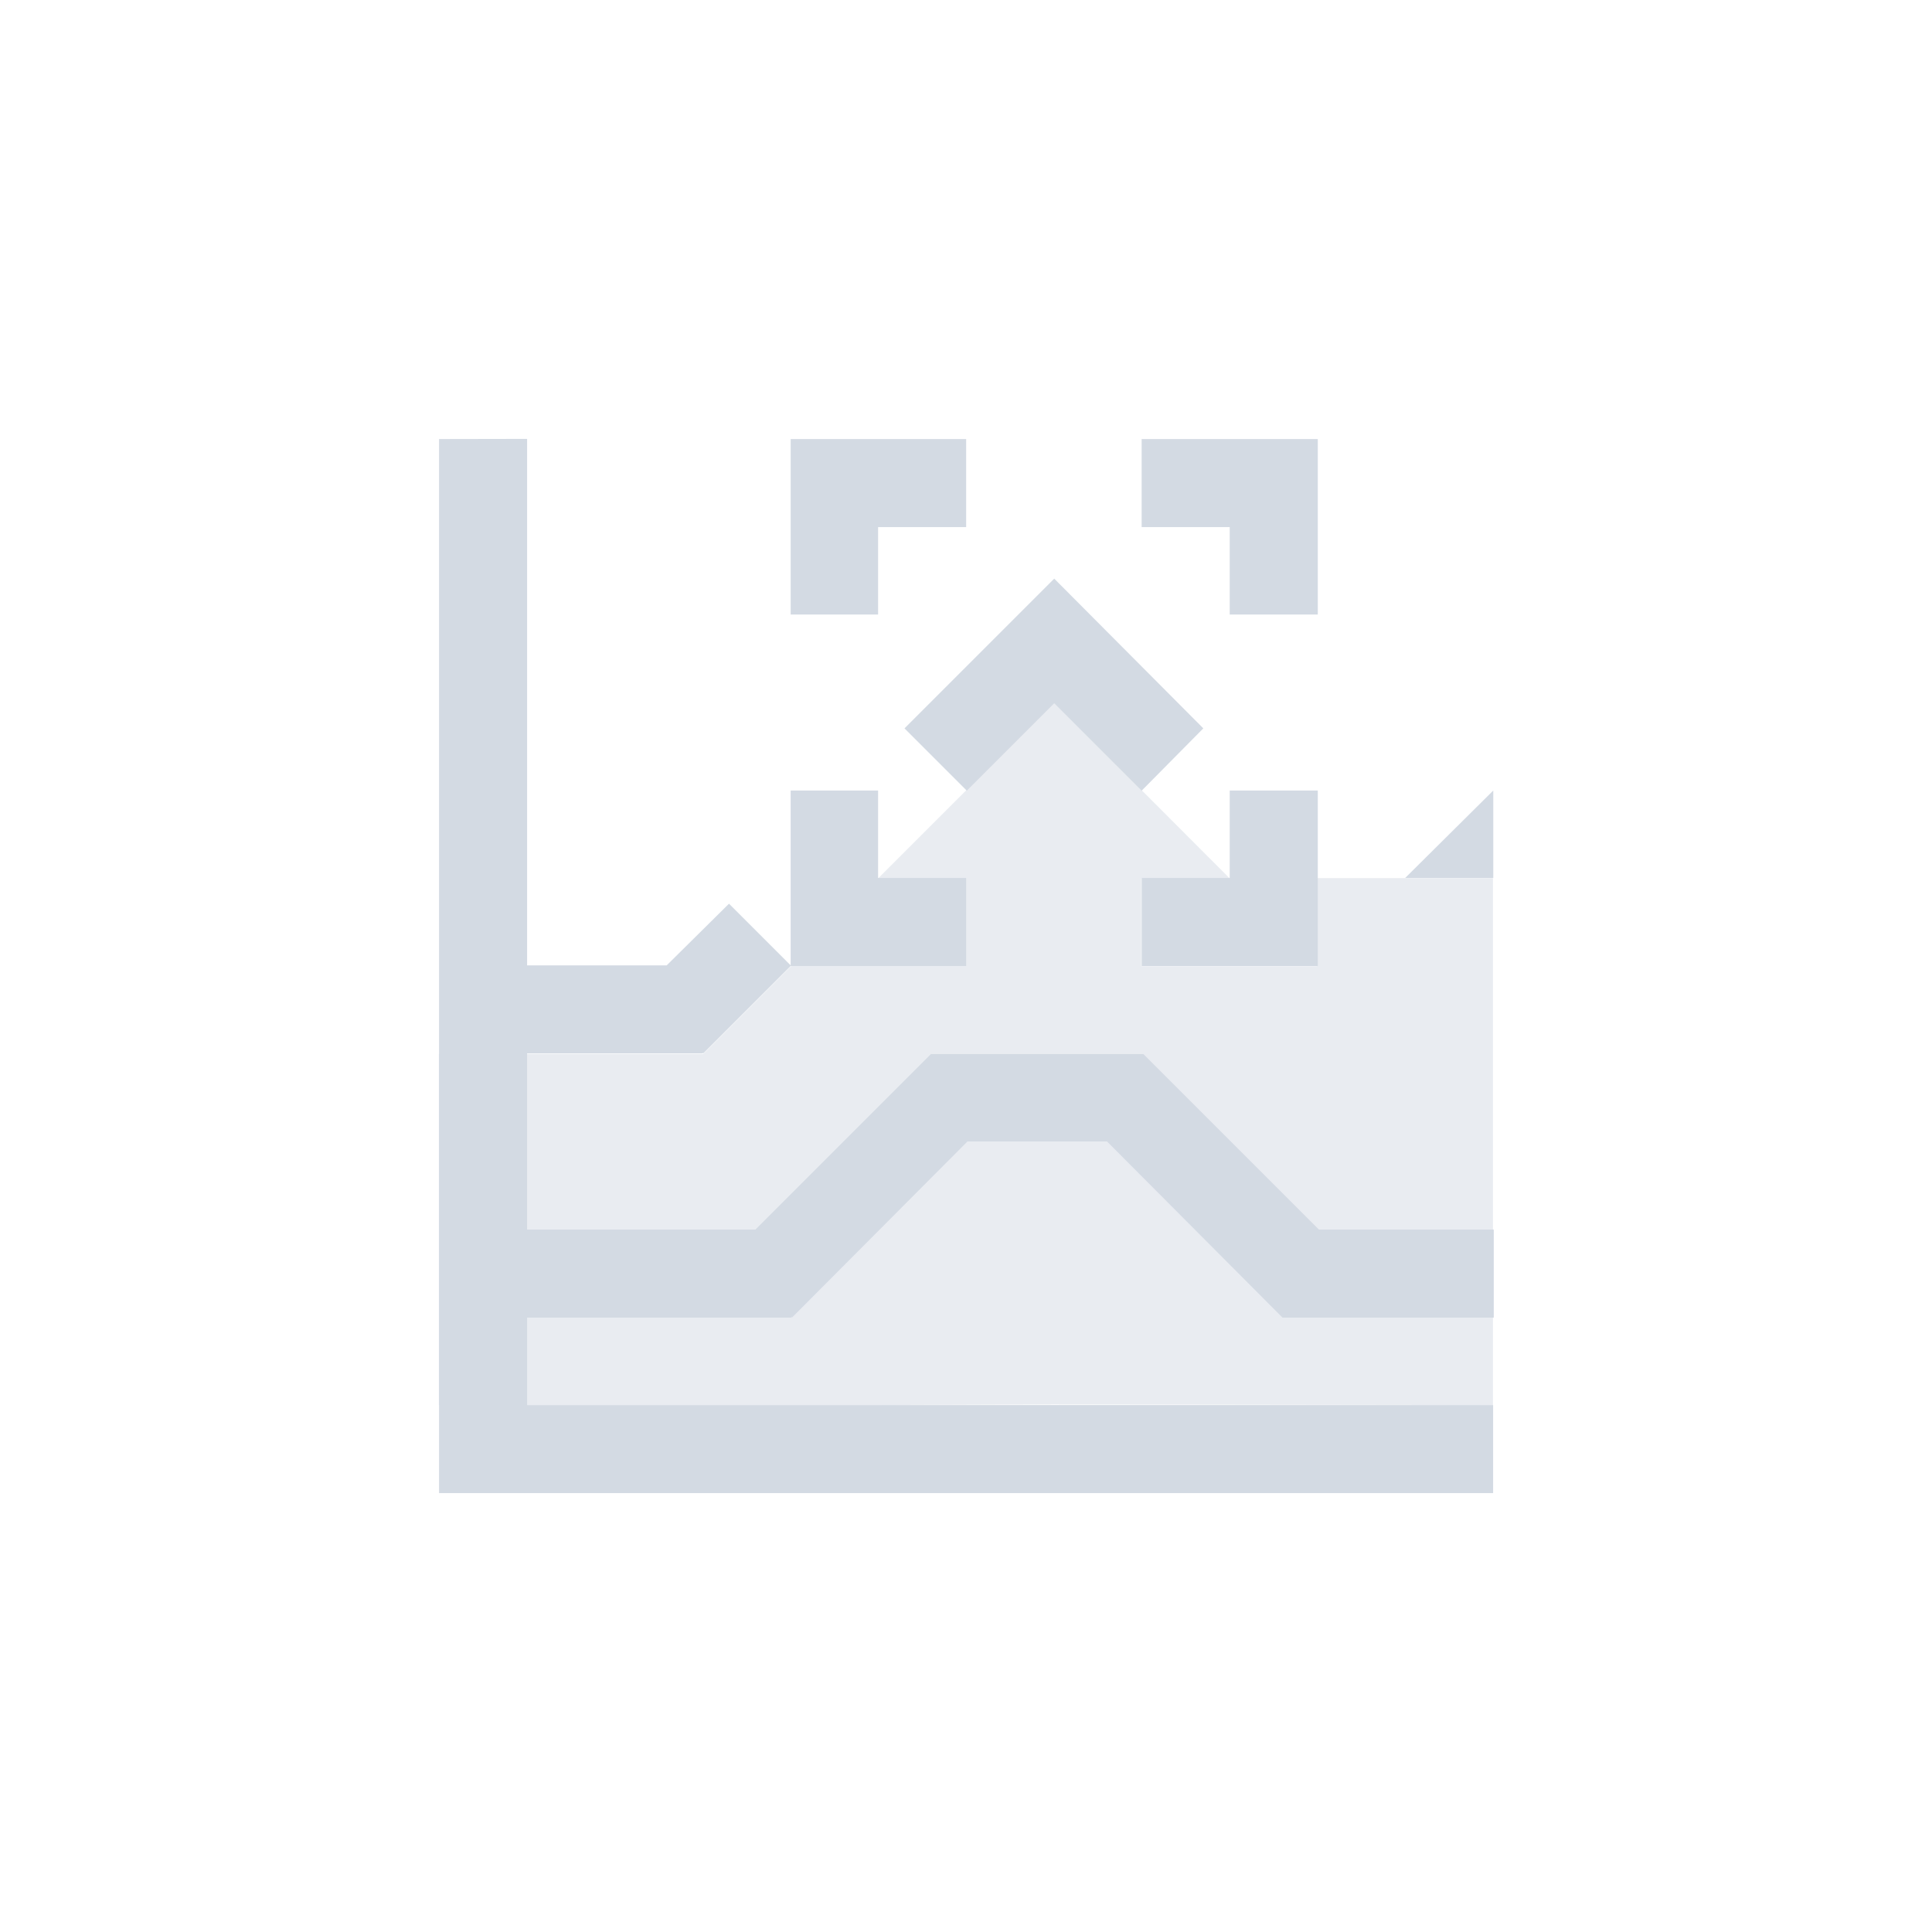 <svg height="12pt" viewBox="0 0 12 12" width="12pt" xmlns="http://www.w3.org/2000/svg" xmlns:xlink="http://www.w3.org/1999/xlink"><filter id="a" height="100%" width="100%" x="0%" y="0%"><feColorMatrix in="SourceGraphic" type="matrix" values="0 0 0 0 1 0 0 0 0 1 0 0 0 0 1 0 0 0 1 0"/></filter><mask id="b"><g filter="url(#a)"><path d="m0 0h12v12h-12z" fill-opacity=".502"/></g></mask><clipPath id="c"><path d="m0 0h12v12h-12z"/></clipPath><path d="m2.727 2.727v6.547h6.547v-.547h-6v-.543h1.641v-.008l.004.008 1.09-1.094h.867l1.09 1.094h1.312v-.547h-1.086l-1.09-1.09h-1.32l-1.09 1.09h-1.418v-1.094h1.09v-.004l.004.004.543-.543h1.09v-.547h-.547v-.543h-.543v1.086l-.383-.383-.387.383h-.867v-3.27zm2.184 0v1.09h.543v-.543h.547v-.547zm2.18 0v .547h.547v.543h.547v-1.09zm-.543.867-.93.93.387.387.543-.543.543.543.383-.387zm1.09 1.316v.543h-.547v.547h1.094v-1.09zm1.637 0-.547.543h.547zm0 0" fill="#d3dae3"/><g clip-path="url(#c)" mask="url(#b)"><path d="m6.547 4.363-1.09 1.09h.543v.547h-1.086l-.547.547h-1.641v2.18h2.727l1.09-.004 2.73.004v-3.273h-1.094v.547h-1.09v-.547h.547zm0 0" fill="#d3dae3"/></g></svg>
